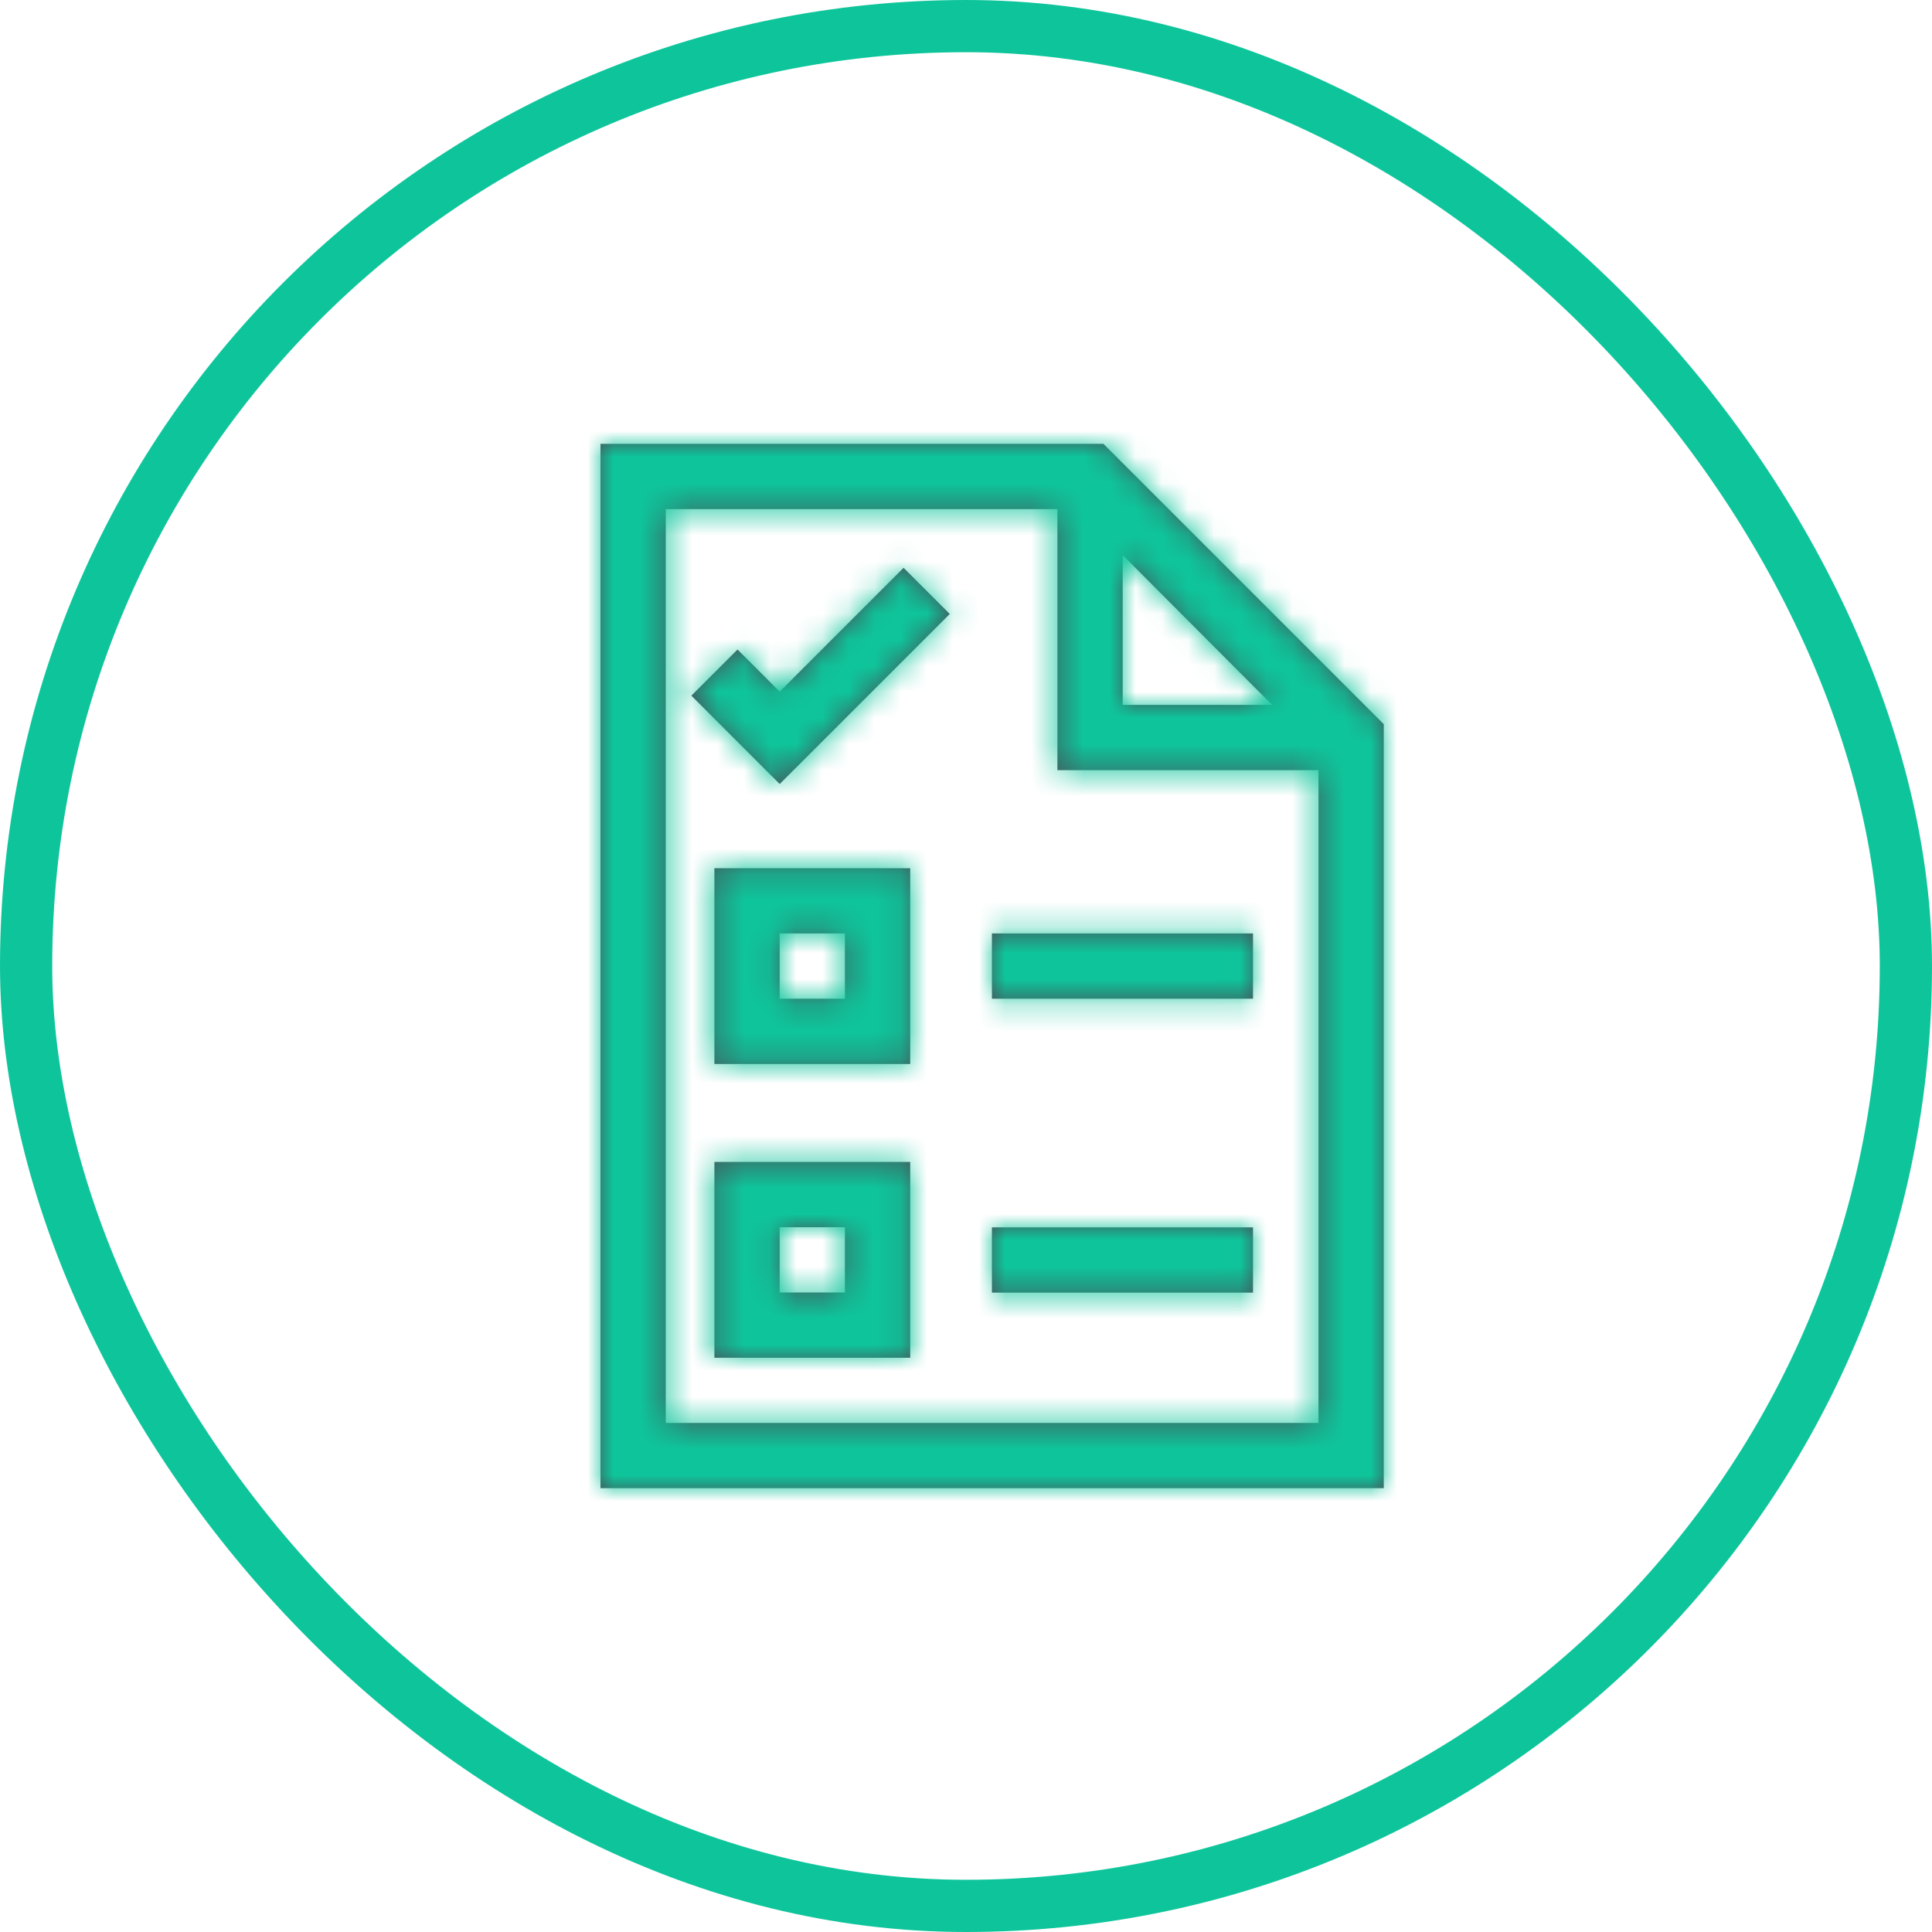 <?xml version="1.0" encoding="UTF-8"?>
<svg width="74px" height="74px" viewBox="0 0 74 74" version="1.1" xmlns="http://www.w3.org/2000/svg" xmlns:xlink="http://www.w3.org/1999/xlink">
    <!-- Generator: Sketch 55.1 (78136) - https://sketchapp.com -->
    <title>exam</title>
    <desc>Created with Sketch.</desc>
    <defs>
        <path d="M10,4 L10,44 L40.001,44 L40.001,14.738 L29.263,4 L10,4 Z M12.5,6.5 L27.501,6.5 L27.501,16.5 L37.501,16.5 L37.501,41.501 L12.5,41.501 L12.5,6.5 Z M30.001,8.261 L35.726,14 L30.001,14 L30.001,8.261 Z M16.864,13.493 L15.249,11.878 L13.481,13.645 L16.864,17.029 L23.377,10.516 L21.609,8.749 L16.864,13.493 Z M14.363,27.753 L21.863,27.753 L21.863,20.254 L14.363,20.254 L14.363,27.753 Z M16.863,25.253 L19.363,25.253 L19.363,22.753 L16.863,22.753 L16.863,25.253 Z M24.993,25.253 L34.993,25.253 L34.993,22.753 L24.993,22.753 L24.993,25.253 Z M14.363,39.005 L21.863,39.005 L21.863,31.505 L14.363,31.505 L14.363,39.005 Z M16.863,36.505 L19.363,36.505 L19.363,34.005 L16.863,34.005 L16.863,36.505 Z M24.993,36.51 L34.993,36.51 L34.993,34.01 L24.993,34.01 L24.993,36.51 Z" id="path-1"></path>
    </defs>
    <g id="Admin-/-Filled-Opened-Components" stroke="none" stroke-width="1" fill="none" fill-rule="evenodd">
        <g id="1--Dashboard" transform="translate(-1006, -147)">
            <g id="widgets" transform="translate(220, 128)">
                <g id="widgets-/-counter-/-with-icon" transform="translate(772, 0)">
                    <g id="exam" transform="translate(15, 20)">
                        <g id="icon-/-exam" transform="translate(12, 12)">
                            <g>
                                <rect id="icon-wrapper" x="0" y="0" width="48" height="48"></rect>
                                <mask id="mask-2" fill="white">
                                    <use xlink:href="#path-1"></use>
                                </mask>
                                <use id="exam" fill="#475059" xlink:href="#path-1"></use>
                                <g id="colors-/-free-green" mask="url(#mask-2)" fill="#0EC59B">
                                    <g transform="translate(-40, -38)" id="colors-/-cerulean-blue">
                                        <rect x="0" y="0" width="128" height="128"></rect>
                                    </g>
                                </g>
                            </g>
                        </g>
                        <rect id="Rectangle" stroke="#0EC59B" stroke-width="2" x="0" y="0" width="72" height="72" rx="36"></rect>
                    </g>
                </g>
            </g>
        </g>
    </g>
</svg>